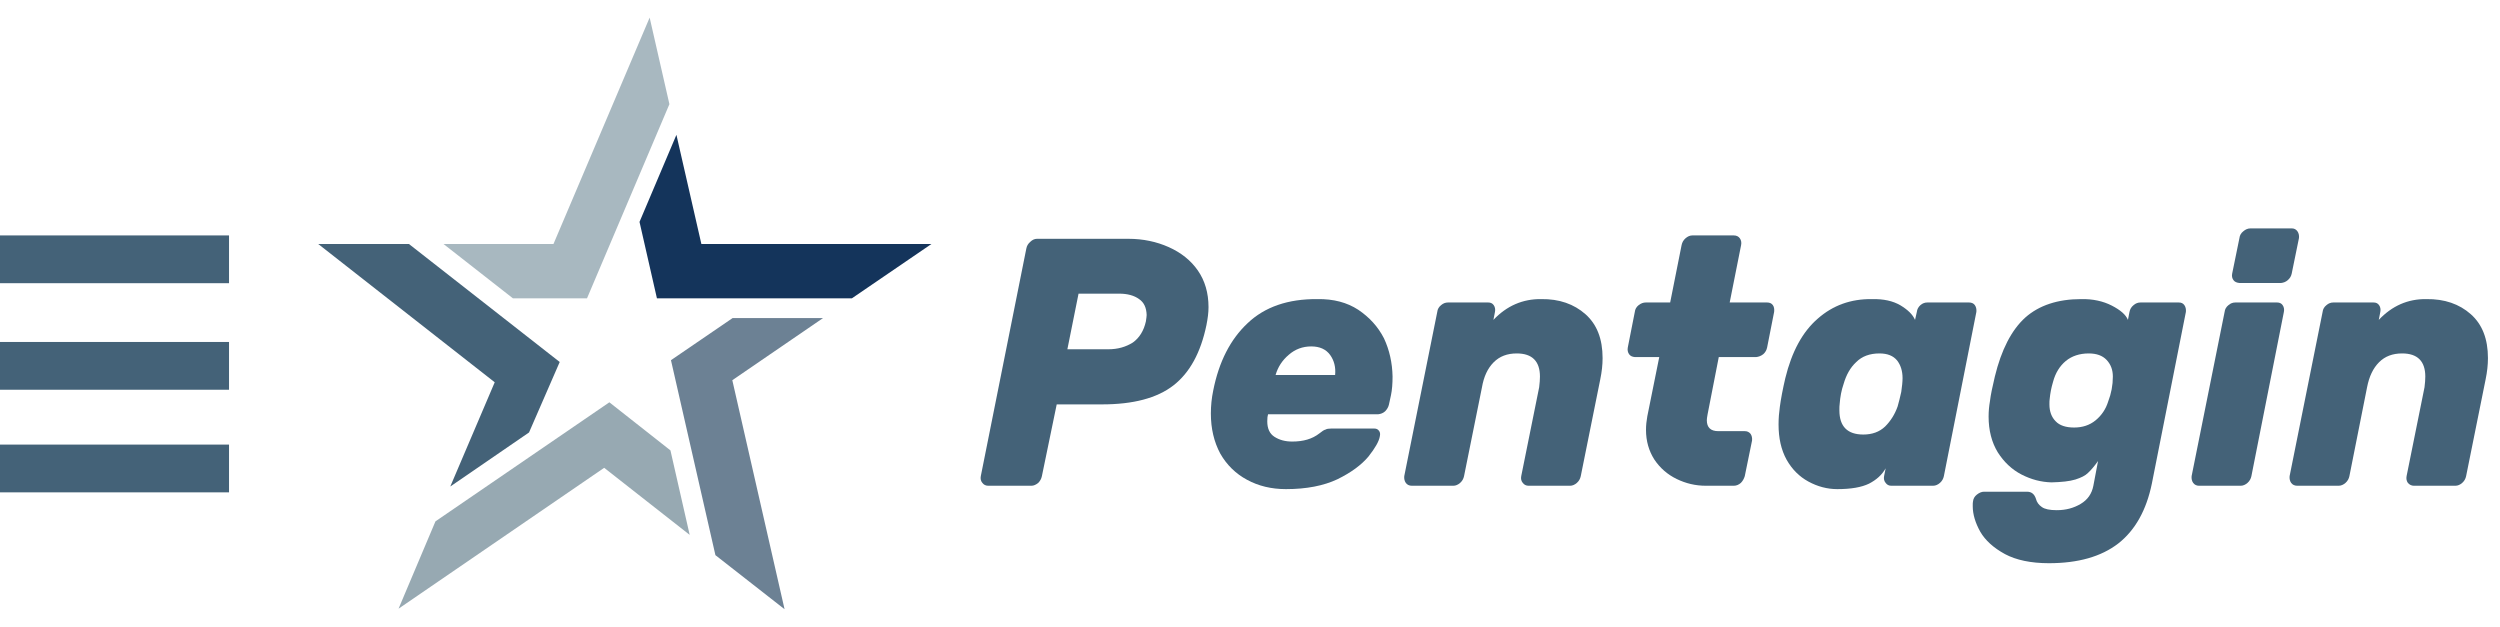 <?xml version="1.0" encoding="utf-8"?>
<!-- Generator: Adobe Illustrator 15.1.0, SVG Export Plug-In . SVG Version: 6.00 Build 0)  -->
<!DOCTYPE svg PUBLIC "-//W3C//DTD SVG 1.1//EN" "http://www.w3.org/Graphics/SVG/1.1/DTD/svg11.dtd">
<svg version="1.1" id="Layer_1" xmlns="http://www.w3.org/2000/svg" xmlns:xlink="http://www.w3.org/1999/xlink" x="0px" y="0px"
	 width="518.5px" height="130px" viewBox="0 0 518.5 130" enable-background="new 0 0 518.5 130" xml:space="preserve">
<g>
	<path fill="#446278" d="M359.604,48.827h-8.627c-0.485,0-0.97,0.216-1.401,0.594c-0.431,0.377-0.701,0.861-0.81,1.401
		l-2.372,11.915h-5.066c-0.485,0-0.972,0.161-1.456,0.538c-0.485,0.378-0.755,0.863-0.809,1.403l-1.456,7.384
		c-0.107,0.539,0,1.025,0.27,1.402s0.646,0.539,1.187,0.592h5.067L341.65,86.35c-0.162,0.916-0.27,1.834-0.27,2.803
		c0,2.318,0.593,4.367,1.726,6.146c1.185,1.779,2.749,3.127,4.636,4.043c1.887,0.918,3.882,1.402,6.038,1.402h5.822
		c0.539,0,1.024-0.215,1.455-0.592c0.378-0.379,0.647-0.865,0.81-1.404l1.509-7.385c0.054-0.539-0.054-1.025-0.323-1.402
		c-0.323-0.377-0.7-0.539-1.186-0.539h-5.499c-1.564,0-2.372-0.754-2.372-2.264c0-0.27,0.054-0.648,0.161-1.24l2.318-11.861h7.764
		c0.485-0.053,0.97-0.215,1.456-0.592c0.431-0.377,0.7-0.863,0.808-1.402l1.456-7.384c0.055-0.54,0-1.025-0.271-1.403
		c-0.27-0.377-0.7-0.538-1.186-0.538h-7.763l2.371-11.915c0.108-0.54,0-1.024-0.269-1.401
		C360.573,49.042,360.142,48.827,359.604,48.827L359.604,48.827z"/>
	<path fill="#446278" d="M464.461,49.366l-1.51,7.387c-0.108,0.539,0,0.97,0.27,1.348c0.27,0.377,0.701,0.539,1.24,0.593h8.625
		c0.486-0.054,0.972-0.216,1.402-0.593c0.431-0.378,0.7-0.809,0.809-1.348l1.51-7.387c0.054-0.539-0.054-1.023-0.323-1.401
		c-0.27-0.377-0.647-0.594-1.133-0.594h-8.626c-0.539,0-1.023,0.217-1.455,0.594C464.784,48.342,464.515,48.827,464.461,49.366
		L464.461,49.366z"/>
	<path fill="#446278" d="M515.516,78.693c0.323-1.563,0.484-3.018,0.484-4.42c0-3.99-1.187-7.008-3.559-9.111
		c-2.371-2.103-5.444-3.182-9.218-3.127c-3.828-0.055-7.117,1.401-9.866,4.312l0.323-1.669c0.107-0.54,0-1.025-0.27-1.403
		c-0.27-0.377-0.646-0.538-1.132-0.538h-8.357c-0.484,0-0.97,0.161-1.4,0.538c-0.485,0.378-0.756,0.863-0.81,1.403l-6.847,34.07
		c-0.054,0.539,0.054,1.025,0.323,1.404c0.27,0.377,0.702,0.592,1.241,0.592h8.625c0.485,0,0.971-0.215,1.402-0.592
		c0.431-0.379,0.7-0.865,0.809-1.404l3.666-18.436c0.431-2.211,1.24-3.936,2.479-5.178c1.24-1.238,2.803-1.832,4.798-1.832
		c3.182,0,4.799,1.617,4.799,4.799c0,0.592-0.054,1.348-0.162,2.211l-3.72,18.436c-0.107,0.539,0,1.025,0.27,1.404
		c0.323,0.377,0.754,0.592,1.24,0.592h8.626c0.484,0,0.97-0.215,1.4-0.592c0.433-0.379,0.702-0.865,0.81-1.404L515.516,78.693
		L515.516,78.693z"/>
	<path fill="#446278" d="M453.355,64.678c0.054-0.54-0.054-1.025-0.323-1.403c-0.27-0.377-0.648-0.538-1.133-0.538h-7.979
		c-0.484,0-0.97,0.161-1.4,0.538c-0.486,0.378-0.756,0.863-0.863,1.403l-0.323,1.669c-0.432-1.078-1.564-2.048-3.344-2.964
		c-1.777-0.917-3.936-1.402-6.361-1.348c-4.852,0-8.733,1.294-11.59,3.828c-2.858,2.588-4.961,6.686-6.308,12.236
		c-0.486,2.051-0.863,3.775-1.025,5.176c-0.161,0.918-0.27,1.996-0.27,3.127c0,2.859,0.647,5.34,1.888,7.387
		c1.294,2.047,2.965,3.613,4.959,4.637c1.995,1.023,4.044,1.563,6.2,1.619c2.103-0.057,3.72-0.219,4.96-0.596
		c1.186-0.377,2.049-0.809,2.588-1.348c0.593-0.539,1.294-1.346,2.103-2.48l-0.97,5.123c-0.324,1.67-1.187,2.91-2.643,3.773
		c-1.455,0.863-3.072,1.295-4.96,1.295c-1.455,0-2.479-0.217-3.073-0.646c-0.646-0.432-1.077-1.027-1.239-1.727
		c-0.323-0.971-0.917-1.455-1.833-1.455h-8.949c-0.485,0-0.971,0.215-1.456,0.592c-0.484,0.377-0.754,0.863-0.808,1.402
		c-0.056,0.16-0.056,0.539-0.056,1.025c0,1.67,0.54,3.451,1.564,5.283c1.024,1.777,2.75,3.342,5.122,4.635
		c2.317,1.24,5.391,1.889,9.11,1.889c6.038,0,10.836-1.35,14.395-4.098c3.505-2.75,5.822-6.9,6.954-12.4L453.355,64.678
		L453.355,64.678z M433.192,73.303c1.617,0,2.856,0.432,3.72,1.348c0.862,0.918,1.293,2.049,1.293,3.449
		c0,1.781-0.323,3.506-0.97,5.176c-0.485,1.564-1.349,2.857-2.588,3.883c-1.24,1.025-2.75,1.51-4.475,1.51s-3.02-0.432-3.827-1.295
		c-0.863-0.863-1.295-2.047-1.295-3.502c0-0.488,0-0.865,0.055-1.135c0.107-1.131,0.323-2.316,0.701-3.559
		c0.485-1.832,1.401-3.287,2.642-4.313C429.688,73.842,431.305,73.303,433.192,73.303L433.192,73.303z"/>
	<path fill="#446278" d="M463.599,62.737c-0.485,0-0.971,0.161-1.402,0.538c-0.484,0.378-0.754,0.863-0.809,1.403l-6.847,34.07
		c-0.055,0.539,0.054,1.025,0.324,1.404c0.27,0.377,0.7,0.592,1.186,0.592h8.68c0.484,0,0.971-0.215,1.401-0.592
		c0.432-0.379,0.701-0.865,0.809-1.404l6.739-34.07c0.108-0.54,0-1.025-0.271-1.403c-0.269-0.377-0.646-0.538-1.131-0.538H463.599
		L463.599,62.737z"/>
	<path fill="#446278" d="M409.902,64.678c0.054-0.54-0.054-1.025-0.323-1.403c-0.27-0.377-0.701-0.538-1.187-0.538h-8.68
		c-0.485,0-0.971,0.161-1.402,0.538c-0.431,0.378-0.7,0.863-0.754,1.403l-0.377,1.669c-0.486-1.131-1.51-2.102-3.02-3.018
		c-1.564-0.917-3.504-1.349-5.931-1.294c-4.367-0.055-8.087,1.294-11.214,4.042c-3.181,2.75-5.391,6.848-6.738,12.346
		c-0.54,2.318-0.917,4.313-1.133,5.932c-0.161,1.131-0.27,2.371-0.27,3.666c0,2.855,0.539,5.283,1.672,7.33
		c1.132,1.996,2.642,3.506,4.528,4.529c1.887,1.025,3.882,1.564,5.984,1.564c2.856,0,5.014-0.377,6.577-1.133
		c1.563-0.809,2.695-1.834,3.45-3.18l-0.323,1.615c-0.107,0.539,0,1.025,0.323,1.404c0.27,0.377,0.646,0.592,1.132,0.592h8.734
		c0.485,0,0.97-0.215,1.401-0.592c0.431-0.379,0.7-0.865,0.81-1.404L409.902,64.678L409.902,64.678z M389.793,73.303
		c1.672,0,2.858,0.484,3.666,1.455c0.755,0.973,1.132,2.211,1.132,3.666c0,0.754-0.107,1.727-0.27,2.857
		c-0.27,1.133-0.485,2.156-0.754,3.02c-0.593,1.672-1.456,3.018-2.588,4.152c-1.187,1.131-2.696,1.67-4.528,1.67
		c-3.289,0-4.961-1.67-4.961-5.014c0-0.592,0-1.023,0.055-1.293c0.107-1.512,0.377-2.912,0.809-4.15
		c0.539-1.889,1.401-3.451,2.642-4.586C386.181,73.895,387.798,73.303,389.793,73.303L389.793,73.303z"/>
	<path fill="#446278" d="M234.042,49.528h-18.977c-0.485,0-0.971,0.215-1.402,0.646c-0.431,0.378-0.7,0.81-0.808,1.401
		l-9.436,47.172c-0.107,0.539,0,1.025,0.324,1.404c0.271,0.377,0.701,0.592,1.187,0.592h9.002c0.486,0,0.917-0.215,1.402-0.592
		c0.378-0.379,0.646-0.865,0.755-1.404l3.073-14.877h9.434c6.417,0,11.376-1.297,14.772-3.936c3.396-2.643,5.66-6.795,6.847-12.508
		c0.27-1.35,0.432-2.588,0.432-3.721c0-2.965-0.755-5.499-2.21-7.602c-1.456-2.103-3.506-3.721-6.039-4.852
		C239.865,50.121,237.061,49.528,234.042,49.528L234.042,49.528z M232.102,60.903c1.726,0,3.127,0.378,4.151,1.133
		c1.024,0.701,1.51,1.778,1.563,3.289c0,0.214-0.054,0.646-0.161,1.345c-0.432,1.943-1.349,3.398-2.697,4.367
		c-1.455,0.918-3.126,1.404-5.121,1.404h-8.464l2.318-11.539H232.102L232.102,60.903z"/>
	<path fill="#446278" d="M331.892,78.693c0.323-1.563,0.485-3.018,0.485-4.42c0-3.99-1.186-7.008-3.558-9.111
		c-2.372-2.103-5.445-3.182-9.166-3.127c-3.827-0.055-7.169,1.401-9.919,4.312l0.324-1.669c0.107-0.54,0-1.025-0.27-1.403
		c-0.271-0.377-0.648-0.538-1.133-0.538H300.3c-0.485,0-0.97,0.161-1.402,0.538c-0.484,0.378-0.754,0.863-0.808,1.403l-6.847,34.07
		c-0.054,0.539,0.054,1.025,0.323,1.404c0.27,0.377,0.7,0.592,1.239,0.592h8.627c0.484,0,0.97-0.215,1.4-0.592
		c0.432-0.379,0.702-0.865,0.81-1.404l3.72-18.436c0.378-2.211,1.186-3.936,2.427-5.178c1.239-1.238,2.803-1.832,4.798-1.832
		c3.18,0,4.798,1.617,4.798,4.799c0,0.592-0.055,1.348-0.162,2.211l-3.72,18.436c-0.108,0.539,0,1.025,0.323,1.404
		c0.271,0.377,0.701,0.592,1.187,0.592h8.625c0.485,0,0.972-0.215,1.402-0.592c0.431-0.379,0.7-0.865,0.809-1.404L331.892,78.693
		L331.892,78.693z"/>
	<path fill="#446278" d="M287.253,85.326c0.432-0.432,0.701-0.918,0.809-1.402l0.432-1.996c0.215-1.023,0.323-2.316,0.323-3.828
		c-0.054-2.857-0.647-5.498-1.778-7.924c-1.241-2.426-3.02-4.367-5.338-5.93c-2.318-1.509-5.121-2.265-8.464-2.21
		c-6.093-0.055-10.944,1.617-14.503,5.015c-3.559,3.34-5.93,7.977-7.116,13.961c-0.323,1.563-0.485,3.129-0.485,4.744
		c0,3.127,0.647,5.879,1.94,8.303c1.349,2.373,3.236,4.205,5.554,5.445c2.372,1.295,5.067,1.941,8.087,1.941
		c4.259,0,7.817-0.701,10.674-2.051c2.857-1.4,4.96-2.963,6.416-4.689c1.402-1.777,2.211-3.182,2.372-4.205
		c0.108-0.484,0.054-0.861-0.161-1.131c-0.217-0.324-0.539-0.486-0.971-0.486h-8.95c-0.539,0-0.916,0.055-1.186,0.217
		c-0.27,0.053-0.701,0.322-1.294,0.809c-1.456,1.131-3.289,1.67-5.606,1.67c-1.455,0-2.642-0.324-3.666-0.971
		s-1.51-1.725-1.51-3.234c0-0.646,0.055-1.131,0.162-1.455h22.858c0.484-0.055,0.971-0.215,1.401-0.594V85.326z M276.902,77.777
		h-12.346c0.484-1.67,1.4-3.074,2.749-4.205c1.294-1.131,2.856-1.725,4.637-1.725c1.778,0,3.073,0.594,3.936,1.779
		C276.688,74.758,277.064,76.16,276.902,77.777L276.902,77.777z"/>
	<polygon fill="#14345B" points="176.681,61.874 193.177,50.607 145.465,50.607 140.29,27.963 132.635,46.023 136.247,61.874 
		176.681,61.874 	"/>
	<polygon fill="#A8B8C0" points="106.381,61.874 121.745,61.874 138.835,21.602 134.737,3.649 114.789,50.607 91.984,50.607 
		106.381,61.874 	"/>
	<polygon fill="#446278" points="84.815,50.607 66,50.607 102.605,79.285 93.387,100.906 109.722,89.691 116.084,75.08 
		84.815,50.607 	"/>
	<polygon fill="#6C8194" points="139.157,74.703 148.377,115.139 162.718,126.352 151.881,78.855 170.695,65.971 151.935,65.971 
		139.157,74.703 	"/>
	<polygon fill="#97A9B2" points="125.304,97.023 143.04,110.934 139.05,93.412 126.381,83.438 90.314,108.129 82.658,126.244 
		125.304,97.025 	"/>
</g>
<rect y="48.827" fill="#446278" width="47.5" height="9.907"/>
<rect y="70.924" fill="#446278" width="47.5" height="9.907"/>
<rect y="92.208" fill="#446278" width="47.5" height="9.906"/>
</svg>
